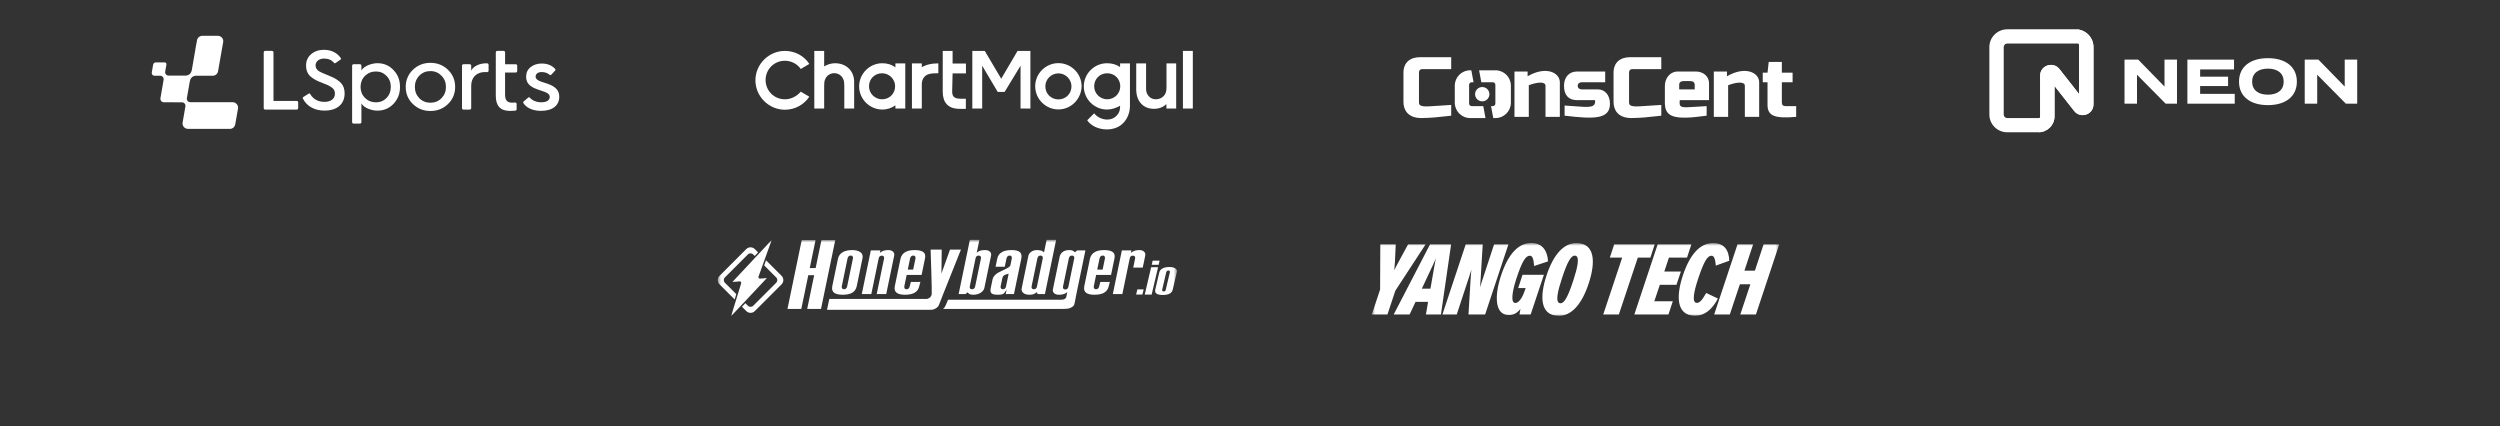 <svg width="768" height="131" viewBox="0 0 768 131" fill="none" xmlns="http://www.w3.org/2000/svg">
<rect x="0" y="0" width="768" height="131" fill="#333333" stroke="none"/>
<path d="M73.114 33.361L72.26 38.219C72.123 39.015 71.427 39.598 70.621 39.598L63.894 39.585V39.598L57.734 39.585C56.702 39.585 55.924 38.651 56.101 37.636L56.955 32.682C57.064 32.03 56.573 31.433 55.91 31.433L50.33 31.419C49.675 31.419 49.176 30.823 49.285 30.171L50.262 24.517C50.371 23.865 49.88 23.268 49.217 23.268L47.435 23.261C46.922 23.261 46.533 22.795 46.622 22.287L47.039 19.865C47.107 19.467 47.455 19.172 47.858 19.172H50.604C50.931 19.172 51.184 19.474 51.13 19.796L50.747 21.985C50.631 22.637 51.13 23.234 51.792 23.234H56.846C58.014 23.22 58.724 22.616 58.936 21.464L60.042 15.076H60.022L60.527 12.359C60.67 11.569 61.36 11 62.159 11H66.926C67.957 11 68.743 11.933 68.558 12.956C68.381 13.964 68.196 15 68.183 15.076L66.988 21.889C66.851 22.685 66.154 23.268 65.349 23.268L60.404 23.255C59.229 23.248 58.519 23.899 58.307 25.018L57.406 30.143C57.29 30.795 57.788 31.392 58.451 31.392H71.454C72.513 31.406 73.298 32.339 73.114 33.361Z" fill="white"/>
<path d="M91.157 31.008H84.014V16.085C84.014 15.838 83.816 15.632 83.563 15.632H81.466C81.221 15.632 81.016 15.831 81.016 16.085V33.218C81.016 33.465 81.214 33.67 81.466 33.67H91.151C91.397 33.67 91.601 33.471 91.601 33.218V31.461C91.601 31.207 91.403 31.008 91.157 31.008Z" fill="white"/>
<path d="M120.866 21.512C119.562 20.119 117.909 19.412 115.942 19.412C114.453 19.412 111.933 20.112 111.025 21.635V20.181C111.025 19.934 110.827 19.728 110.574 19.728H108.621C108.375 19.728 108.17 19.927 108.17 20.181V37.519C108.17 37.766 108.368 37.972 108.621 37.972H110.574C110.82 37.972 111.025 37.773 111.025 37.519V31.763C111.776 33.142 114.132 33.986 115.942 33.986C117.895 33.986 119.555 33.286 120.866 31.914C122.218 30.5 122.881 28.792 122.881 26.699C122.881 24.606 122.225 22.904 120.866 21.512ZM118.742 30.082C117.875 30.987 116.775 31.44 115.484 31.44C114.194 31.44 113.046 30.987 112.117 30.082C111.223 29.183 110.765 28.044 110.765 26.699C110.765 25.354 111.223 24.215 112.117 23.309C113.039 22.41 114.173 21.958 115.484 21.958C116.796 21.958 117.875 22.417 118.735 23.316C119.609 24.195 120.06 25.334 120.06 26.699C120.06 28.064 119.616 29.203 118.742 30.082Z" fill="white"/>
<path d="M137.618 21.437C136.149 20.016 134.339 19.303 132.229 19.303C130.119 19.303 128.302 20.023 126.841 21.437C125.379 22.85 124.635 24.62 124.635 26.699C124.635 28.778 125.379 30.549 126.841 31.962C128.309 33.382 130.119 34.096 132.229 34.096C134.339 34.096 136.156 33.376 137.618 31.962C139.079 30.549 139.823 28.778 139.823 26.699C139.823 24.62 139.079 22.85 137.618 21.437ZM135.623 30.171C134.708 31.091 133.568 31.557 132.229 31.557C130.891 31.557 129.716 31.091 128.794 30.164C127.892 29.197 127.448 28.058 127.448 26.699C127.448 25.341 127.899 24.188 128.794 23.262C129.716 22.308 130.836 21.841 132.222 21.841C133.609 21.841 134.715 22.322 135.617 23.255C136.532 24.174 136.996 25.334 136.996 26.699C137.003 28.072 136.552 29.204 135.623 30.171Z" fill="white"/>
<path d="M149.672 19.453C149.57 19.446 149.467 19.446 149.358 19.446C147.446 19.446 145.404 20.276 144.755 21.724V20.18C144.755 19.933 144.557 19.728 144.304 19.728H142.378C142.133 19.728 141.928 19.927 141.928 20.18V33.217C141.928 33.464 142.126 33.67 142.378 33.67H144.304C144.55 33.67 144.755 33.471 144.755 33.217V26.328C144.755 23.783 146.408 22.136 148.955 22.136C149.173 22.136 149.392 22.143 149.611 22.163C149.87 22.184 150.095 21.978 150.095 21.717V19.906C150.095 19.659 149.911 19.46 149.672 19.453Z" fill="white"/>
<path d="M158.442 19.735H155.164V16.085C155.164 15.838 154.966 15.632 154.713 15.632H152.76C152.514 15.632 152.309 15.831 152.309 16.085V29.444C152.309 32.559 153.743 34.075 156.687 34.075C157.151 34.075 157.78 34.048 158.306 33.993C158.531 33.972 158.708 33.773 158.708 33.547V31.941C158.708 31.681 158.49 31.475 158.23 31.495C157.868 31.523 157.5 31.537 157.267 31.537C155.813 31.537 155.157 30.775 155.157 29.073V22.287H158.435C158.681 22.287 158.886 22.088 158.886 21.835V20.188C158.893 19.934 158.688 19.735 158.442 19.735Z" fill="white"/>
<path d="M171.806 29.732C171.806 31.002 171.321 32.072 170.413 32.827C169.436 33.63 167.981 34.055 166.206 34.055C163.713 34.055 161.726 33.17 160.756 31.633C160.667 31.496 160.694 31.31 160.817 31.207L162.299 29.952C162.354 29.904 162.422 29.876 162.497 29.876C162.593 29.876 162.682 29.918 162.75 29.993C163.535 30.892 164.847 31.427 166.26 31.427C168.63 31.427 168.883 30.267 168.883 29.767C168.883 29.266 168.569 28.833 168.016 28.538C167.695 28.332 167.114 28.14 166.691 27.996C166.581 27.962 166.438 27.914 166.281 27.866C165.851 27.729 165.325 27.557 164.976 27.413C162.634 26.569 161.63 25.423 161.63 23.584C161.63 22.329 162.074 21.361 162.989 20.627C163.959 19.879 165.079 19.516 166.424 19.516C168.173 19.516 169.566 20.085 170.577 21.217C170.686 21.341 170.679 21.526 170.563 21.649L169.313 22.981C169.252 23.042 169.17 23.084 169.081 23.084C168.999 23.084 168.917 23.049 168.856 22.994C168.241 22.418 167.401 22.13 166.363 22.13C165.325 22.13 164.539 22.686 164.539 23.516C164.539 24.044 164.819 24.332 165.236 24.6C165.864 25.005 166.575 25.217 167.258 25.416C167.551 25.506 167.852 25.595 168.145 25.698C170.713 26.597 171.806 27.804 171.806 29.732Z" fill="white"/>
<path d="M105.868 28.696C105.868 32.003 103.553 33.973 99.674 33.973C96.608 33.973 94.245 32.648 93.022 30.247C92.947 30.103 93.002 29.918 93.138 29.828L94.832 28.751C94.88 28.717 94.941 28.703 95.003 28.703C95.112 28.703 95.214 28.758 95.269 28.854C96.225 30.48 97.721 31.297 99.701 31.297C101.245 31.297 102.891 30.631 102.891 28.772C102.891 27.9 102.563 27.303 101.798 26.796C101.047 26.274 100.5 26.027 99.128 25.519C97.571 24.929 96.587 24.47 95.508 23.598C94.511 22.768 94.026 21.622 94.026 20.106C94.026 18.678 94.538 17.546 95.59 16.634C96.656 15.735 97.933 15.303 99.496 15.303C101.743 15.303 103.492 16.154 104.707 17.835C104.755 17.903 104.776 17.985 104.762 18.075C104.748 18.164 104.701 18.239 104.625 18.287L103.048 19.385C102.993 19.42 102.932 19.44 102.863 19.44C102.768 19.44 102.686 19.399 102.624 19.33C101.9 18.438 100.862 17.985 99.544 17.985C98.042 17.985 96.949 18.857 96.949 20.058C96.949 20.531 97.058 20.895 97.311 21.245C97.721 21.821 98.349 22.096 98.95 22.363C99.005 22.39 99.066 22.411 99.121 22.439C99.579 22.644 100.043 22.83 100.494 23.015C101.457 23.406 102.454 23.811 103.355 24.373C103.963 24.758 104.407 25.114 104.762 25.506C105.5 26.302 105.868 27.372 105.868 28.696Z" fill="white"/>
<path d="M241.126 30.505C237.82 30.505 235.188 27.88 235.188 24.583C235.188 21.287 237.82 18.662 241.126 18.662C243.054 18.662 244.952 19.638 245.992 21.195L248.625 19.638C247.064 17.196 244.248 15.64 241.126 15.64C236.168 15.64 232.066 19.73 232.066 24.674C232.066 29.619 236.168 33.709 241.126 33.709C244.248 33.709 246.972 32.153 248.625 29.711L245.992 28.154C244.829 29.528 243.085 30.505 241.126 30.505Z" fill="white"/>
<path d="M366.433 15.64L363.396 15.64L363.396 33.343L366.433 33.343L366.433 15.64Z" fill="white"/>
<path d="M312.592 15.64L307.573 24.186L302.523 15.64L298.697 15.64L298.697 33.343L301.727 33.343L301.727 20.188L306.501 28.246L308.614 28.246L313.51 20.188L313.51 33.343L316.538 33.343L316.538 15.64L312.592 15.64Z" fill="white"/>
<path d="M292.637 22.538L296.738 22.538L296.738 19.516L292.637 19.516L292.637 15.64L289.607 15.64L289.607 27.605L289.607 28.185C289.607 31.206 290.985 33.435 294.78 33.435L296.708 33.435L296.708 30.321L294.963 30.321C292.821 30.321 292.515 29.253 292.515 28.185L292.515 27.696L292.637 22.538Z" fill="white"/>
<path d="M278.099 26.506C278.099 26.415 278.099 26.415 278.099 26.323L278.099 19.486L275.069 19.486L275.069 20.707C273.906 19.822 272.529 19.425 271.06 19.425C267.142 19.425 263.928 22.63 263.928 26.537C263.928 30.444 267.142 33.649 271.06 33.649C272.62 33.649 273.875 33.16 275.069 32.367L275.069 33.343L278.099 33.343L278.099 26.811C278.099 26.598 278.099 26.598 278.099 26.506ZM270.968 30.505C268.825 30.505 266.958 28.765 266.958 26.506C266.958 24.247 268.702 22.508 270.968 22.508C273.11 22.508 274.977 24.247 274.977 26.506C274.977 28.765 273.232 30.505 270.968 30.505Z" fill="white"/>
<path d="M325.142 33.617C321.227 33.617 318.012 30.412 318.012 26.506C318.012 22.599 321.227 19.394 325.142 19.394C329.057 19.394 332.272 22.599 332.272 26.506C332.183 30.412 329.057 33.617 325.142 33.617ZM325.142 22.537C323.001 22.537 321.129 24.277 321.129 26.536C321.129 28.795 322.879 30.535 325.142 30.535C327.405 30.535 329.155 28.795 329.155 26.536C329.155 24.399 327.372 22.537 325.142 22.537Z" fill="white"/>
<path d="M283.576 24.186C283.301 24.705 283.178 25.254 283.178 25.895L283.178 33.343L280.148 33.343L280.148 19.485L283.178 19.485L283.178 20.645C283.331 20.554 283.576 20.401 284.249 20.126C284.861 19.882 286.086 19.516 287.678 19.485C287.739 19.485 288.045 19.485 288.259 19.485L288.259 22.507C288.229 22.507 287.984 22.507 287.739 22.507C287.647 22.507 287.065 22.507 286.667 22.538C286.392 22.568 285.565 22.629 284.923 22.904C284.188 23.24 283.79 23.759 283.576 24.186Z" fill="white"/>
<path d="M256.52 19.424C255.358 19.424 254.164 19.791 253.185 20.401L253.185 15.64L250.154 15.64L250.154 33.343L253.185 33.343C253.185 33.343 253.185 31.084 253.185 29.131L253.185 26.414C253.185 25.682 253.215 25.102 253.399 24.583C253.613 23.973 253.919 23.545 254.256 23.24C255.174 22.416 256.276 22.477 256.276 22.477C256.276 22.477 257.377 22.416 258.295 23.24C258.632 23.545 258.938 23.973 259.153 24.583C259.337 25.102 259.367 25.682 259.367 26.414L259.367 29.131C259.367 30.718 259.367 32.489 259.367 33.13C259.367 33.282 259.367 33.343 259.367 33.343L262.397 33.343L262.397 25.651L262.397 25.377C262.489 21.775 259.949 19.424 256.52 19.424Z" fill="white"/>
<path d="M358.35 19.485L358.35 26.902C358.35 28.062 358.074 28.917 357.463 29.527C356.877 30.107 356.088 30.504 355.103 30.504C354.216 30.504 353.54 30.23 352.962 29.619C352.384 29.039 352.075 28.245 352.075 27.36L352.075 19.485L349.047 19.485L349.047 27.421C349.047 29.161 349.535 30.809 350.602 31.878C351.586 32.946 352.962 33.434 354.614 33.434L354.647 33.434C356.112 33.404 357.431 32.855 358.318 31.969L358.318 33.343L358.407 33.343L360.182 33.343L361.321 33.343L361.321 19.485L358.35 19.485Z" fill="white"/>
<path d="M344.09 19.486L344.09 20.585C342.926 19.791 341.543 19.425 340.077 19.425C336.162 19.425 332.947 22.63 332.947 26.537C332.947 30.444 336.162 33.649 340.077 33.649C341.543 33.649 342.894 33.16 344.09 32.489C344.09 32.489 344.09 32.519 344.09 32.58C344.09 32.611 344.09 32.672 344.09 32.733C344.09 32.947 344.058 33.435 343.993 33.771C343.814 34.625 343.325 35.327 342.617 35.907C341.917 36.487 341.03 36.731 340.077 36.731L339.955 36.731C338.393 36.64 337.017 35.938 336.13 34.809L333.989 36.945C335.153 38.685 337.473 39.753 340.012 39.753C340.077 39.753 340.167 39.753 340.232 39.753C340.875 39.753 341.543 39.662 342.161 39.479C343.228 39.204 344.212 38.654 345.002 37.861C345.865 37.006 346.475 35.907 346.809 34.748C346.996 34.106 347.118 33.435 347.118 32.702C347.118 32.702 347.118 32.428 347.118 32.214C347.118 32.214 347.118 32.214 347.118 32.184C347.118 32.092 347.118 31.604 347.118 31.604L347.118 30.688L347.118 19.486L344.09 19.486ZM340.134 30.505C337.994 30.505 336.13 28.765 336.13 26.506C336.13 24.247 337.872 22.508 340.134 22.508C342.405 22.508 344.147 24.247 344.147 26.506C344.147 28.765 342.308 30.505 340.134 30.505Z" fill="white"/>
<path fill-rule="evenodd" clip-rule="evenodd" d="M445.811 21.232L445.811 17.565L436.276 17.565C433.159 17.565 431.143 19.216 431.143 22.333L431.143 31.317C431.143 33.7 432.426 36.266 436.643 36.266C439.742 36.216 441.662 36 444.344 35.697C444.807 35.645 445.292 35.59 445.811 35.534L445.811 32.233C444.202 32.316 442.815 32.417 441.633 32.503C437.562 32.8 435.91 32.92 435.91 31.5L435.91 22.333C435.91 21.599 436.276 21.232 437.009 21.232L445.811 21.232ZM550.684 25.266L550.684 22.332L547.384 22.332L547.384 19.032L543.351 19.032L542.984 22.332L541.517 22.332L541.517 25.266L542.984 25.266L542.984 32.233C542.984 35.716 545.367 36.45 551.784 35.9L551.784 32.599L548.484 32.599C547.751 32.599 547.384 32.233 547.384 31.5L547.384 25.266L550.684 25.266ZM510.349 17.565L510.349 21.232L501.548 21.232C500.814 21.232 500.447 21.599 500.447 22.333L500.447 31.5C500.447 32.92 502.099 32.8 506.171 32.503C507.354 32.417 508.74 32.316 510.349 32.233L510.349 35.534C509.83 35.59 509.345 35.645 508.882 35.697C506.2 36 504.28 36.216 501.181 36.266C496.964 36.266 495.681 33.7 495.681 31.317L495.681 22.333C495.681 19.216 497.697 17.565 500.814 17.565L510.349 17.565ZM465.245 35.9L465.245 21.965L469.279 21.965L469.279 23.432C474.962 20.132 479.18 22.332 479.18 25.265L479.18 35.9L474.779 35.9L474.779 26.366C474.779 24.899 472.029 25.265 469.646 26.182L469.646 35.9L465.245 35.9ZM526.483 21.965L526.483 35.9L530.883 35.9L530.883 26.182C533.267 25.265 536.017 24.899 536.017 26.366L536.017 35.9L540.417 35.9L540.417 25.265C540.417 22.332 536.2 20.132 530.517 23.432L530.517 21.965L526.483 21.965ZM493.114 25.266L493.114 21.966L484.496 21.966C481.93 21.966 480.462 23.799 480.462 26.366C480.462 29.3 481.93 30.766 484.496 30.766L489.997 30.766C490.296 33.161 488.151 32.99 483.862 32.647L483.862 32.647L483.862 32.647L483.862 32.647C482.897 32.57 481.824 32.484 480.646 32.417L480.646 35.534C489.814 36.633 494.58 36.633 494.58 31.867C494.58 29.117 492.931 27.466 490.913 27.466L485.963 27.466C485.23 27.466 484.68 27.099 484.68 26.366C484.68 25.633 485.23 25.266 485.963 25.266L493.114 25.266ZM455.059 25.265L458.592 25.265C459.026 25.265 459.378 25.617 459.378 26.052L459.378 31.813C459.378 32.248 459.026 32.599 458.592 32.599L458.047 32.599L458.726 36.266L459.427 36.266C462.032 36.266 464.145 34.154 464.145 31.549L464.145 26.316C464.145 23.711 462.032 21.598 459.427 21.598L454.38 21.598L455.059 25.265ZM452.097 32.599L455.663 32.599L456.342 36.266L451.628 36.266C449.022 36.266 446.91 34.154 446.91 31.549L446.91 26.316C446.91 23.711 449.022 21.598 451.628 21.598L451.996 21.598L452.675 25.265L452.097 25.265C451.663 25.265 451.311 25.617 451.311 26.052L451.311 31.813C451.311 32.248 451.663 32.599 452.097 32.599ZM455.344 31.133C456.56 31.133 457.545 30.148 457.545 28.933C457.545 27.718 456.56 26.733 455.344 26.733C454.129 26.733 453.144 27.718 453.144 28.933C453.144 30.148 454.129 31.133 455.344 31.133ZM516.032 30.766L525.016 30.766L525.016 25.633C525.016 23.249 522.999 21.966 520.982 21.966L515.482 21.966C512.915 21.966 511.448 24.166 511.448 26.366L511.448 31.5C511.448 35.9 514.015 37 524.282 35.534L524.282 32.6C522.896 32.667 521.727 32.747 520.746 32.815C516.41 33.112 515.733 33.159 516.032 30.766ZM520.615 27.466L515.849 27.466L515.849 25.999C515.849 25.266 516.399 24.899 517.315 24.899L519.149 24.899C520.066 24.899 520.615 25.266 520.615 25.999L520.615 27.466Z" fill="white"/>
<path d="M664.936 18.315V26.591L656.857 18.315H652.652V31.85H656.487V22.956L665.286 31.85H668.771V18.315H664.936Z" fill="white"/>
<path d="M675.882 28.834V26.436H684.467V23.555H675.882V21.332H686.297V18.315H671.969V31.85H686.511V28.834H675.882Z" fill="white"/>
<path d="M696.701 32.295C702.094 32.295 705.598 29.666 705.598 25.083C705.598 20.501 702.094 17.871 696.701 17.871C691.309 17.871 687.824 20.501 687.824 25.083C687.824 29.666 691.309 32.295 696.701 32.295ZM696.701 29.086C693.703 29.086 691.854 27.636 691.854 25.083C691.854 22.531 693.723 21.081 696.701 21.081C699.699 21.081 701.548 22.531 701.548 25.083C701.548 27.636 699.699 29.086 696.701 29.086Z" fill="white"/>
<path d="M720.296 18.315V26.591L712.217 18.315H708.012V31.85H711.847V22.956L720.646 31.85H724.13V18.315H720.296Z" fill="white"/>
<path fill-rule="evenodd" clip-rule="evenodd" d="M611.131 14.455C611.131 11.442 613.6 9 616.645 9H637.598C640.643 9 643.112 11.442 643.112 14.455V32.086C643.112 35.203 639.125 36.555 637.192 34.094L631.147 26.401V35.73C631.147 38.442 628.925 40.64 626.184 40.64H616.645C613.6 40.64 611.131 38.198 611.131 35.185V14.455ZM616.645 13.364C616.036 13.364 615.542 13.853 615.542 14.455V35.185C615.542 35.787 616.036 36.276 616.645 36.276H626.35C626.654 36.276 626.735 36.032 626.735 35.73V23.22C626.735 20.103 630.722 18.75 632.656 21.211L638.701 28.904V14.455C638.701 13.853 638.759 13.364 638.149 13.364H616.645Z" fill="white"/>
<path d="M637.598 9C640.643 9 643.112 11.442 643.112 14.455V32.086C643.112 35.203 639.125 36.555 637.191 34.094L631.146 26.401V35.73C631.146 38.442 628.924 40.64 626.184 40.64C626.488 40.64 626.735 40.396 626.735 40.094V23.22C626.735 20.103 630.722 18.75 632.655 21.211L638.7 28.904V10.091C638.7 9.488 638.207 9 637.598 9Z" fill="white"/>
<mask id="mask0_1376_27298" style="mask-type:luminance" maskUnits="userSpaceOnUse" x="220" y="73" width="142" height="25">
<path d="M361.554 73.66L220.494 73.66L220.494 97.114L361.554 97.114L361.554 73.66Z" fill="white"/>
</mask>
<g mask="url(#mask0_1376_27298)">
<path d="M329.995 79.428L328.196 88.132C328.143 88.379 328.037 88.575 327.879 88.713C327.716 88.857 327.504 88.93 327.25 88.93C326.99 88.93 326.793 88.853 326.669 88.7C326.537 88.537 326.5 88.305 326.562 88.01L328.358 79.33C328.468 78.799 328.806 78.507 329.309 78.507C329.587 78.507 329.789 78.594 329.91 78.764C330.026 78.927 330.055 79.15 329.995 79.428ZM330.884 76.919L330.284 77.483L330.138 77.412C330.016 77.353 329.838 77.227 329.596 77.028C329.338 76.891 328.963 76.822 328.481 76.822C327.563 76.822 326.829 77.058 326.297 77.523C325.9 77.877 325.637 78.345 325.518 78.914L323.455 88.889C323.36 89.348 323.474 89.726 323.804 90.045C324.147 90.379 324.636 90.542 325.299 90.542C325.769 90.542 326.184 90.499 326.532 90.413C326.877 90.328 327.163 90.21 327.383 90.062L327.865 89.739L327.746 90.306C327.726 90.403 327.706 90.515 327.685 90.63C327.594 91.119 327.542 91.363 327.453 91.486C327.177 91.872 326.707 92.069 326.057 92.069L291.239 92.069L291.082 92.462C290.671 93.476 290.396 94.087 290.241 94.329C290.103 94.539 289.917 94.734 289.687 94.912L326.171 94.912C326.228 94.911 327.325 94.89 327.744 94.852C328.157 94.814 328.51 94.732 328.793 94.611C329.275 94.4 329.647 94.134 329.896 93.822C330.065 93.612 330.341 92.082 330.49 91.26C330.554 90.904 330.613 90.58 330.663 90.338L333.44 76.919L330.884 76.919Z" fill="white"/>
<path d="M295.201 76.685L289.69 90.486C289.289 91.476 288.46 93.739 288.314 93.968C288.052 94.364 287.604 94.702 286.972 94.981C286.776 95.064 286.566 95.118 286.349 95.143C286.131 95.166 285.816 95.178 285.408 95.178L254.057 95.178L254.768 91.834L284.405 91.834C284.446 91.837 284.486 91.84 284.527 91.84C284.567 91.84 284.607 91.837 284.648 91.834L284.759 91.834C284.795 91.825 284.825 91.816 284.857 91.808C285.574 91.668 286.13 91.083 286.229 90.352C286.327 89.621 285.887 76.685 285.887 76.685L289.293 76.685L289.209 84.028L291.843 76.685L295.201 76.685Z" fill="white"/>
<path d="M247.968 94.914L252.213 94.914L256.591 73.755L252.347 73.755L250.568 82.347L248.757 82.347L250.536 73.755L246.289 73.755L241.91 94.914L246.157 94.914L248.305 84.531L250.116 84.531L247.968 94.914Z" fill="white"/>
<path d="M269.324 90.346L272.249 90.346L274.695 78.523C274.794 78.047 274.683 77.657 274.353 77.329C274.013 76.993 273.512 76.822 272.863 76.822C272.411 76.822 271.995 76.873 271.629 76.972C271.268 77.072 270.98 77.197 270.773 77.342L270.283 77.685L270.444 76.919L267.518 76.919L264.74 90.346L267.664 90.346L269.939 79.358C269.995 79.087 270.102 78.88 270.263 78.741C270.431 78.601 270.641 78.531 270.89 78.531C271.15 78.531 271.345 78.609 271.47 78.762C271.604 78.926 271.641 79.159 271.579 79.454L269.324 90.346Z" fill="white"/>
<path d="M280.525 82.828L278.866 82.828L279.58 79.378C279.636 79.1 279.758 78.882 279.939 78.731C280.121 78.582 280.323 78.507 280.541 78.507C280.889 78.507 281.06 78.657 281.143 78.782C281.255 78.953 281.28 79.178 281.22 79.473L280.525 82.828ZM280.963 76.822C279.799 76.822 278.845 77.026 278.127 77.429C277.313 77.888 276.818 78.59 276.614 79.576L274.894 87.885C274.693 88.855 274.89 89.538 275.495 89.974C276.021 90.351 276.873 90.542 278.026 90.542C279.194 90.542 280.137 90.361 280.829 90.005C281.685 89.56 282.199 88.875 282.399 87.912L282.741 86.618L279.821 86.618L279.46 87.976C279.405 88.24 279.299 88.45 279.143 88.606C278.971 88.773 278.755 88.857 278.497 88.857C278.146 88.857 277.974 88.697 277.89 88.562C277.785 88.383 277.764 88.157 277.824 87.868L278.528 84.463L283.112 84.463L284.168 79.358C284.364 78.41 284.15 77.752 283.513 77.348C282.964 76.999 282.105 76.822 280.963 76.822Z" fill="white"/>
<path d="M259.285 88.857C258.929 88.857 258.759 88.693 258.679 88.557C258.573 88.382 258.551 88.154 258.613 87.864L260.367 79.379C260.428 79.096 260.549 78.878 260.728 78.732C260.907 78.583 261.11 78.507 261.329 78.507C261.677 78.507 261.849 78.658 261.932 78.786C262.043 78.953 262.069 79.186 262.006 79.477L260.251 87.961C260.194 88.234 260.086 88.451 259.93 88.605C259.761 88.772 259.543 88.857 259.285 88.857ZM261.824 76.822C260.661 76.822 259.698 77.027 258.962 77.43C258.115 77.889 257.605 78.591 257.402 79.576L255.682 87.885C255.481 88.854 255.686 89.536 256.306 89.973C256.847 90.35 257.715 90.542 258.887 90.542C260.053 90.542 260.988 90.361 261.663 90.006C262.484 89.58 262.983 88.895 263.188 87.912L264.956 79.358C265.128 78.534 264.927 77.927 264.342 77.5C263.727 77.05 262.88 76.822 261.824 76.822Z" fill="white"/>
<path d="M298.607 88.858C298.333 88.858 298.131 88.773 298.007 88.603C297.89 88.436 297.862 88.22 297.919 87.939L299.703 79.309C299.761 79.043 299.87 78.842 300.029 78.71C300.19 78.576 300.399 78.509 300.651 78.509C300.911 78.509 301.106 78.586 301.23 78.739C301.363 78.902 301.399 79.135 301.338 79.43L299.559 88.033C299.502 88.302 299.397 88.5 299.237 88.641C299.076 88.785 298.864 88.858 298.607 88.858ZM297.827 90.336C298.098 90.474 298.5 90.543 299.018 90.543C299.961 90.543 300.767 90.303 301.414 89.83C301.97 89.418 302.291 88.967 302.396 88.453L304.462 78.475C304.556 78.017 304.443 77.639 304.113 77.32C303.774 76.99 303.272 76.824 302.618 76.824C302.148 76.824 301.731 76.863 301.381 76.941C301.043 77.016 300.761 77.135 300.541 77.293L300.049 77.65L300.873 73.66L297.949 73.66L294.494 90.347L296.67 90.347L297.135 89.793L297.314 89.932C297.398 89.996 297.568 90.13 297.827 90.336Z" fill="white"/>
<path d="M308.113 88.857C307.843 88.857 307.64 88.774 307.509 88.609C307.38 88.448 307.344 88.221 307.401 87.937L307.925 85.411C307.987 85.1 308.139 84.84 308.379 84.641C308.616 84.449 308.979 84.298 309.494 84.176L309.855 84.091L309.04 88.032C308.987 88.296 308.873 88.502 308.703 88.644C308.53 88.786 308.332 88.857 308.113 88.857ZM310.147 78.507C310.491 78.507 310.661 78.66 310.742 78.788C310.849 78.959 310.871 79.183 310.811 79.476L310.385 81.537C310.324 81.828 309.95 82.236 307.636 83.25C306.038 83.95 305.121 84.825 304.909 85.85L304.33 88.643C304.195 89.295 304.273 89.777 304.565 90.075C304.868 90.385 305.499 90.542 306.441 90.542C307.041 90.542 307.513 90.499 307.843 90.414C308.147 90.337 308.39 90.17 308.584 89.903L309.228 89.017L308.954 90.346L311.487 90.346L313.735 79.48C313.94 78.489 313.774 77.805 313.227 77.387C312.748 77.012 311.924 76.822 310.776 76.822C309.608 76.822 308.656 77.003 307.945 77.36C307.076 77.804 306.554 78.489 306.354 79.454L305.841 81.939L308.667 81.939L309.195 79.381C309.255 79.098 309.374 78.881 309.55 78.734C309.728 78.583 309.929 78.507 310.147 78.507Z" fill="white"/>
<path d="M317.602 88.858C317.327 88.858 317.124 88.773 317.001 88.603C316.884 88.435 316.856 88.213 316.913 87.937L318.692 79.334C318.804 78.802 319.143 78.509 319.646 78.509C319.964 78.509 320.137 78.644 320.226 78.756C320.355 78.92 320.392 79.138 320.338 79.403L318.551 88.033C318.498 88.296 318.39 88.501 318.231 88.641C318.066 88.785 317.855 88.858 317.602 88.858ZM318.571 76.824C317.888 76.824 317.292 76.999 316.802 77.344C316.314 77.686 316.027 78.088 315.925 78.572L313.862 88.547C313.753 89.076 313.893 89.527 314.29 89.928C314.694 90.336 315.369 90.543 316.295 90.543C316.851 90.543 317.306 90.468 317.65 90.319C317.669 90.31 317.781 90.251 318.291 89.921L318.526 89.768L318.773 90.347L320.998 90.347L324.452 73.66L321.526 73.66L320.721 77.55L320.416 77.278C320.279 77.157 320.048 77.05 319.728 76.961C319.395 76.87 319.006 76.824 318.571 76.824Z" fill="white"/>
<path d="M338.728 82.828L337.068 82.828L337.783 79.378C337.839 79.1 337.961 78.882 338.142 78.731C338.324 78.582 338.526 78.507 338.745 78.507C339.092 78.507 339.264 78.657 339.346 78.782C339.458 78.953 339.483 79.178 339.422 79.473L338.728 82.828ZM339.166 76.822C338.002 76.822 337.048 77.026 336.331 77.429C335.516 77.888 335.021 78.59 334.817 79.576L333.097 87.885C332.897 88.855 333.093 89.538 333.698 89.974C334.224 90.351 335.076 90.542 336.229 90.542C337.397 90.542 338.34 90.361 339.032 90.005C339.887 89.56 340.402 88.875 340.603 87.912L340.944 86.618L338.024 86.618L337.663 87.976C337.607 88.24 337.503 88.45 337.346 88.606C337.175 88.773 336.958 88.857 336.701 88.857C336.349 88.857 336.177 88.697 336.094 88.562C335.989 88.383 335.968 88.157 336.026 87.868L336.731 84.463L341.315 84.463L342.371 79.358C342.567 78.41 342.353 77.752 341.716 77.348C341.167 76.999 340.309 76.822 339.166 76.822Z" fill="white"/>
<path d="M341.859 90.346L344.785 90.346L347.063 79.335C347.116 79.072 347.226 78.868 347.388 78.733C347.55 78.599 347.759 78.531 348.009 78.531C348.269 78.531 348.464 78.608 348.589 78.762C348.722 78.925 348.759 79.159 348.698 79.457L348.127 82.209L351.053 82.209L351.816 78.523C351.914 78.048 351.803 77.658 351.474 77.329C351.135 76.993 350.632 76.822 349.981 76.822C349.528 76.822 349.114 76.873 348.75 76.972C348.388 77.069 348.101 77.192 347.893 77.337L347.405 77.68L347.563 76.919L344.637 76.919L341.859 90.346Z" fill="white"/>
<path d="M353.805 81.344L355.931 81.344L356.231 80.069L354.103 80.069L353.805 81.344ZM351.664 90.492L353.789 90.492L355.758 82.09L353.632 82.09L351.664 90.492Z" fill="white"/>
<path d="M357.478 89.54C357.292 89.54 357.158 89.481 357.081 89.365C356.983 89.223 357.007 89.049 357.034 88.931L358.272 83.635C358.314 83.458 358.397 83.323 358.52 83.234C358.641 83.146 358.776 83.101 358.92 83.101C359.105 83.101 359.237 83.156 359.316 83.265C359.394 83.37 359.411 83.517 359.367 83.698L358.129 88.991C358.088 89.161 358.015 89.291 357.906 89.39C357.79 89.489 357.643 89.54 357.478 89.54ZM359.269 82.025C358.447 82.025 357.76 82.154 357.227 82.41C356.626 82.699 356.263 83.14 356.118 83.758L354.902 88.943C354.76 89.548 354.907 89.977 355.35 90.253C355.74 90.492 356.361 90.614 357.197 90.614C358.027 90.614 358.693 90.499 359.177 90.274C359.763 90.004 360.118 89.575 360.263 88.96L361.513 83.619C361.632 83.105 361.488 82.725 361.072 82.457C360.632 82.171 360.026 82.025 359.269 82.025Z" fill="white"/>
<path d="M349.01 90.491L350.947 90.491L351.333 88.908L349.396 88.908L349.01 90.491Z" fill="white"/>
<path d="M226.189 90.362L222.682 86.857C222.235 86.407 222.235 85.675 222.682 85.228L229.749 78.159C230.198 77.711 230.93 77.711 231.378 78.159L231.849 78.629L232.881 77.526L231.866 76.511C231.149 75.795 229.977 75.795 229.261 76.511L221.033 84.738C220.315 85.455 220.315 86.629 221.033 87.346L225.684 91.997L226.189 90.362Z" fill="white"/>
<path d="M240.103 84.739L235.32 79.958L234.756 81.531L238.451 85.227C238.901 85.676 238.901 86.408 238.451 86.857L231.387 93.925C230.939 94.373 230.206 94.373 229.758 93.925L228.971 93.138L227.937 94.24L229.269 95.572C229.986 96.29 231.158 96.29 231.876 95.572L240.103 87.347C240.819 86.629 240.819 85.456 240.103 84.739Z" fill="white"/>
<path d="M237.061 73.733L233.014 84.981C232.962 85.129 232.986 85.293 233.083 85.418C233.17 85.532 233.306 85.598 233.449 85.598C233.461 85.598 233.474 85.598 233.487 85.595L235.584 85.418L224.596 97.112L227.692 87.032C227.737 86.885 227.705 86.728 227.61 86.608C227.52 86.498 227.39 86.436 227.251 86.436C227.237 86.436 227.224 86.436 227.213 86.437L224.995 86.622L237.061 73.733Z" fill="white"/>
</g>
<mask id="mask1_1376_27298" style="mask-type:luminance" maskUnits="userSpaceOnUse" x="421" y="74" width="126" height="24">
<path d="M546.58 74.639L421.42 74.639L421.42 97.024L546.58 97.024L546.58 74.639Z" fill="white"/>
</mask>
<g mask="url(#mask1_1376_27298)">
<path d="M428.771 75.064L424.031 75.064L423.97 88.944L421.42 96.627L426.218 96.627L428.647 89.307L437.942 75.064L432.566 75.064L429.498 80.713C428.921 81.745 428.464 82.688 428.315 83.052C428.376 82.657 428.467 81.442 428.526 80.439L428.769 75.064L428.771 75.064Z" fill="white"/>
<path d="M428.135 96.627L433.025 96.627L434.848 92.739L438.705 92.739L438.038 96.627L442.653 96.627L445.781 75.064L439.312 75.064L428.135 96.627ZM439.433 88.67L436.79 88.67L440.039 81.745C440.555 80.682 440.95 79.71 441.102 79.344C441.04 79.739 440.798 80.925 440.615 81.925L439.431 88.668L439.433 88.67Z" fill="white"/>
<path d="M455.493 75.064L450.269 75.064L443.102 96.627L447.505 96.627L451.21 85.359C451.605 84.235 451.878 83.233 452 82.869C451.969 83.264 451.848 84.478 451.788 85.48L451.12 96.627L456.222 96.627L463.388 75.064L458.984 75.064L455.462 85.784C455.067 86.909 454.794 87.911 454.673 88.275C454.704 87.881 454.794 86.666 454.856 85.663L455.493 75.064Z" fill="white"/>
<path d="M468.696 88.489L468.605 88.762C467.937 90.797 466.844 93.076 465.506 93.076C463.987 93.076 464.565 89.461 465.841 85.573C467.633 80.107 468.727 78.557 469.972 78.557C470.67 78.557 471.127 79.256 471.279 81.716L475.561 80.288C475.379 77.16 473.891 74.639 470.428 74.639C466.449 74.639 463.291 78.01 461.073 84.782C459.039 91.009 459.222 96.779 463.503 96.779C464.99 96.779 466.024 96.201 467.086 94.897L466.782 96.627L470.214 96.627L474.283 84.419L467.724 84.419L466.388 88.488L468.696 88.488L468.696 88.489Z" fill="white"/>
<path d="M478.899 97.024C482.634 97.024 485.915 93.683 488.101 86.91C490.137 80.683 490.107 74.67 484.244 74.67C480.507 74.67 477.228 78.011 475.042 84.784C473.007 91.011 473.038 97.024 478.899 97.024ZM479.384 93.167C477.561 93.167 478.623 89.157 479.809 85.573C481.601 80.015 482.725 78.527 483.757 78.527C485.549 78.527 484.517 82.474 483.332 86.12C481.54 91.679 480.415 93.167 479.384 93.167Z" fill="white"/>
<path d="M495.88 75.064L494.544 79.132L498.34 79.132L492.508 96.627L497.306 96.627L503.138 79.132L506.995 79.132L508.331 75.064L495.878 75.064L495.88 75.064Z" fill="white"/>
<path d="M509.234 75.064L502.066 96.627L512.545 96.627L513.881 92.558L508.201 92.558L509.902 87.486L515.005 87.486L516.372 83.417L511.269 83.417L512.697 79.135L518.256 79.135L519.591 75.066L509.234 75.066L509.234 75.064Z" fill="white"/>
<path d="M520.749 96.993C524.181 96.993 526.429 94.259 527.734 91.707L524.15 90.005C522.814 92.344 522.115 93.043 521.265 93.043C519.625 93.043 520.383 89.459 521.69 85.571C523.421 80.407 524.485 78.555 525.761 78.555C526.643 78.555 526.945 79.77 527.097 81.593L531.228 80.104C531.137 76.855 529.678 74.667 526.247 74.667C522.327 74.667 519.14 78.008 516.923 84.781C514.888 91.008 514.948 96.991 520.749 96.991L520.749 96.993Z" fill="white"/>
<path d="M541.78 75.064L539.107 83.142L535.887 83.142L538.56 75.064L533.762 75.064L526.594 96.627L531.393 96.627L534.491 87.332L537.711 87.332L534.612 96.627L539.411 96.627L546.579 75.064L541.78 75.064Z" fill="white"/>
</g>
</svg>
